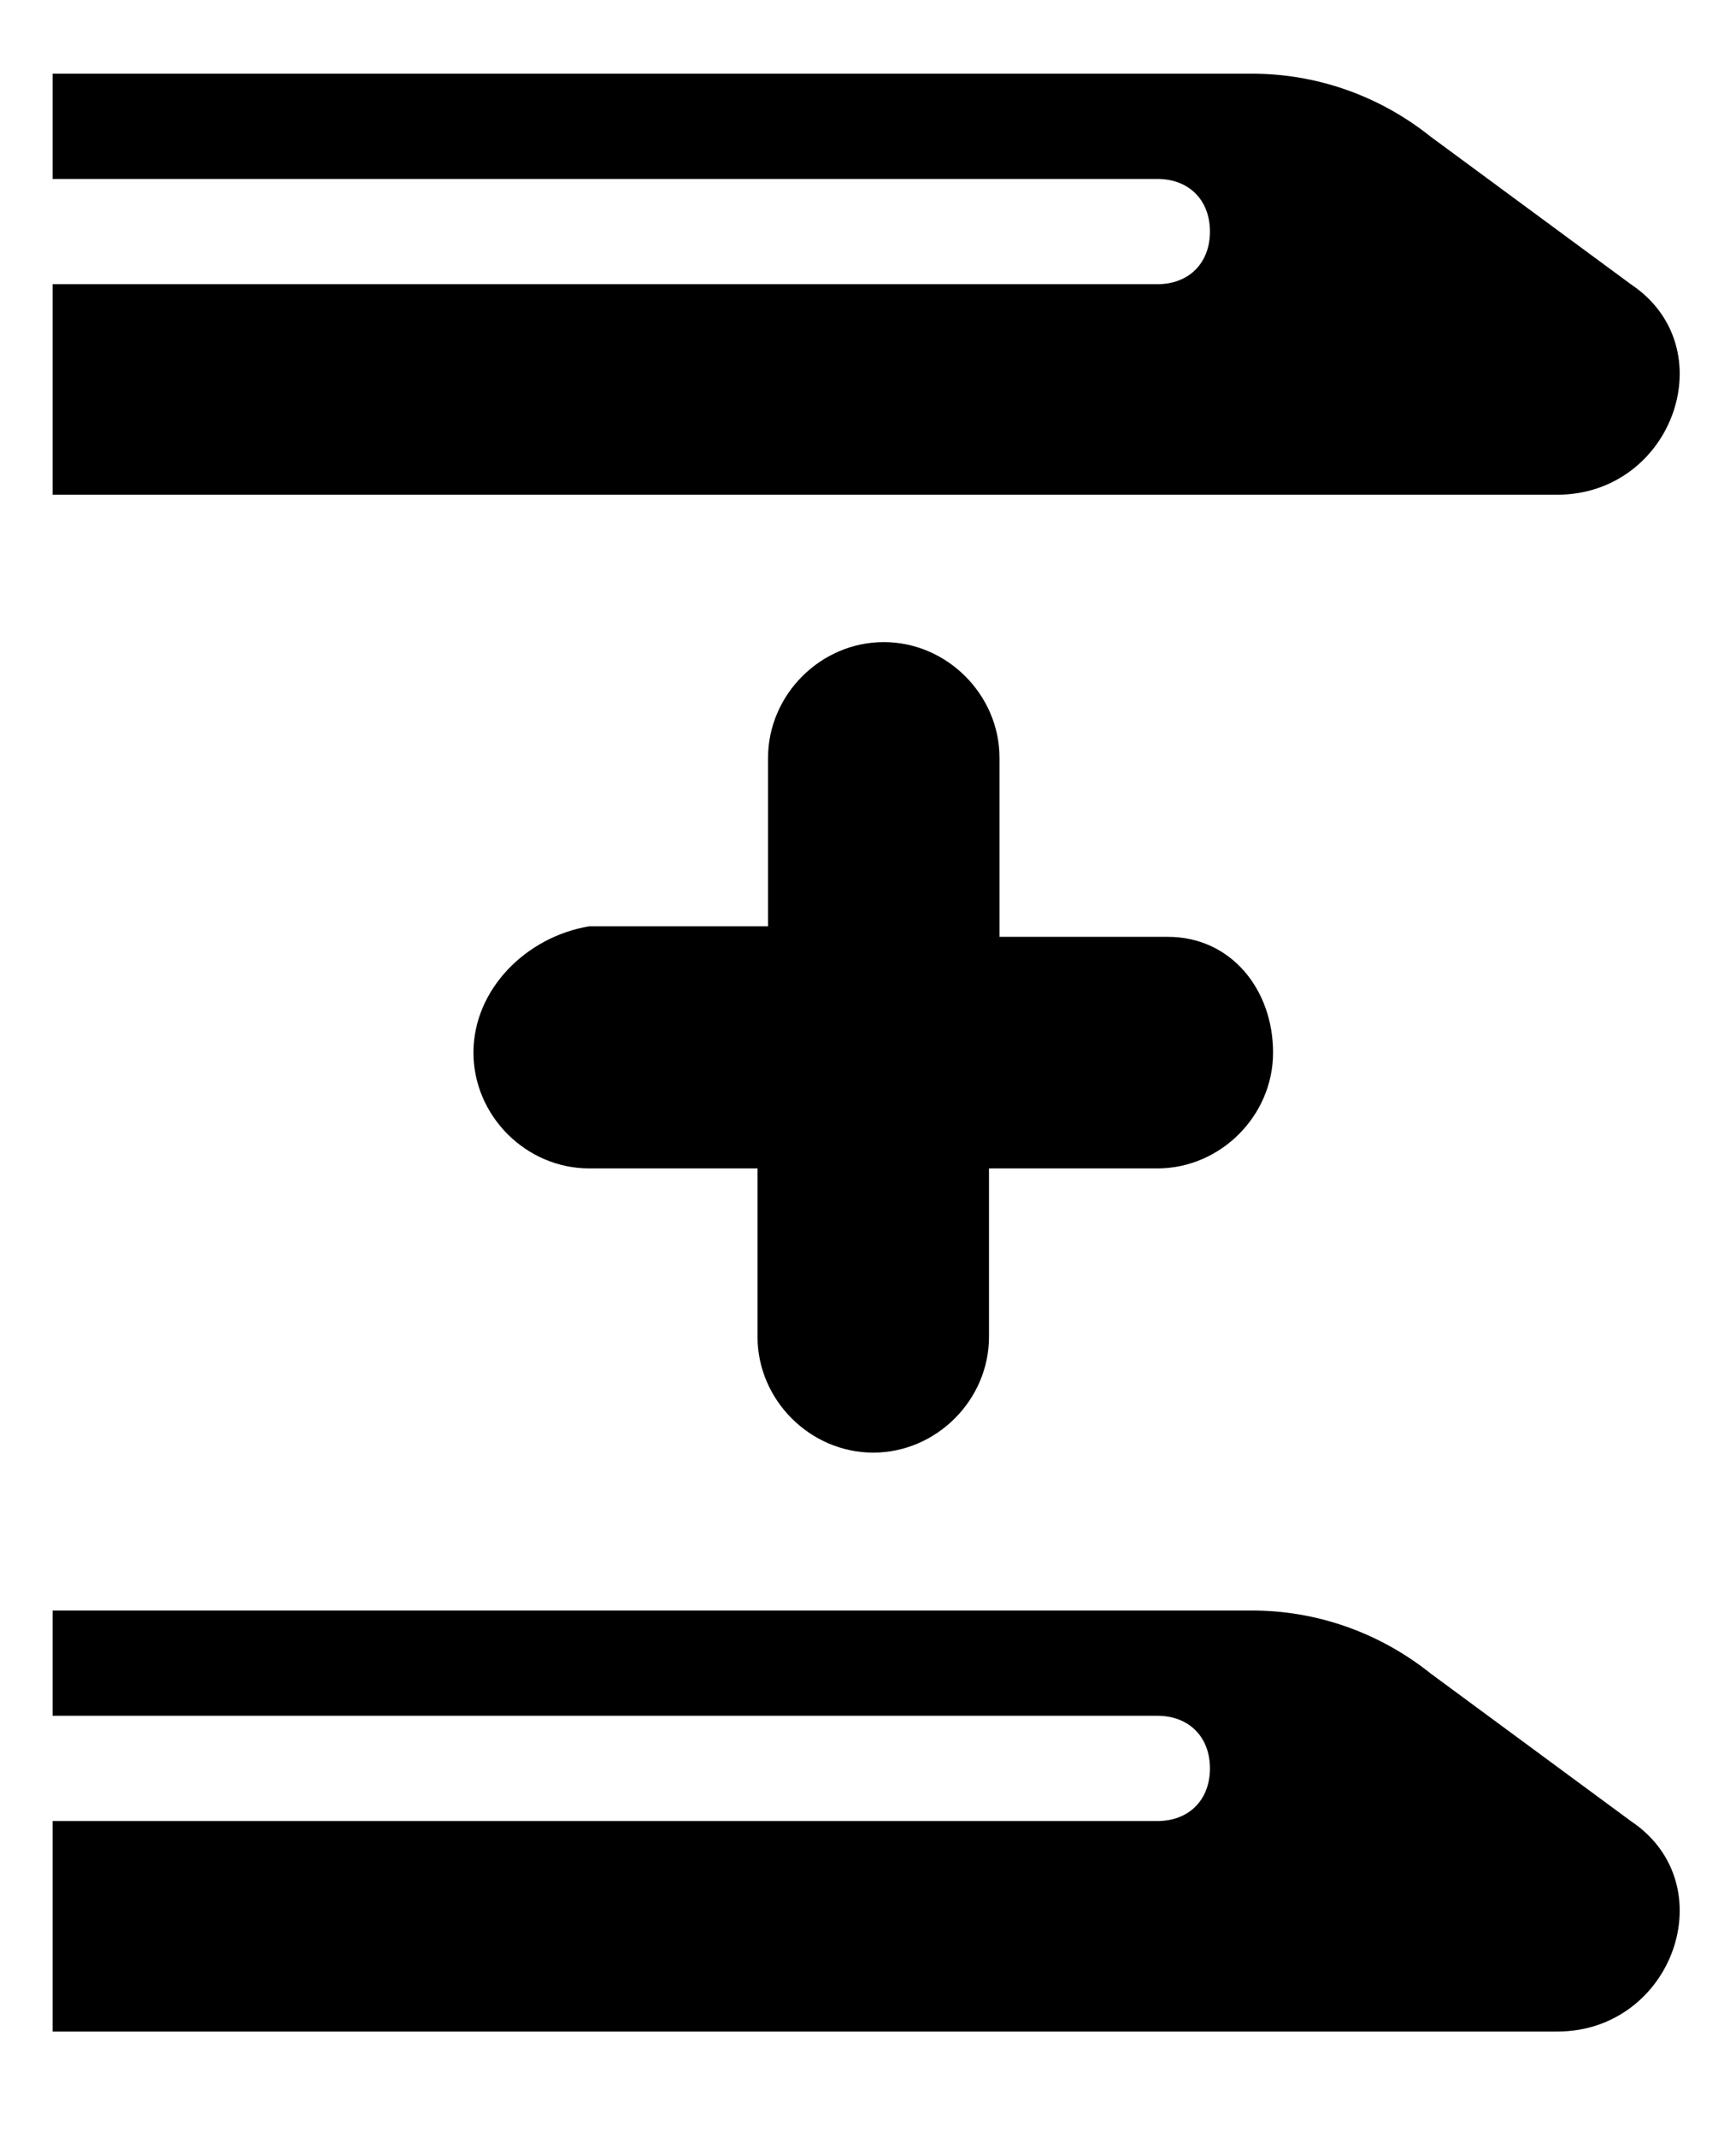 <?xml version="1.0" encoding="utf-8"?>
<!-- Generator: Adobe Illustrator 28.3.0, SVG Export Plug-In . SVG Version: 6.00 Build 0)  -->
<svg version="1.1" id="Livello_1" xmlns="http://www.w3.org/2000/svg" xmlns:xlink="http://www.w3.org/1999/xlink" x="0px" y="0px"
	 viewBox="0 0 16.5 20.3" style="enable-background:new 0 0 16.5 20.3;" xml:space="preserve">
<path d="M11.1,8.9H9.5V7.2c0-0.6-0.5-1.1-1.1-1.1c-0.6,0-1.1,0.5-1.1,1.1v1.6H5.6C5,8.9,4.5,9.4,4.5,10s0.5,1.1,1.1,1.1h1.6v1.6
	c0,0.6,0.5,1.1,1.1,1.1c0.6,0,1.1-0.5,1.1-1.1v-1.6h1.6c0.6,0,1.1-0.5,1.1-1.1S11.7,8.9,11.1,8.9z"/>
<path d="M15.5,2.7l-1.9-1.4c-0.5-0.4-1.1-0.6-1.7-0.6H0.5v1H11c0.3,0,0.5,0.2,0.5,0.5c0,0.3-0.2,0.5-0.5,0.5H0.5v2h14.3
	C15.9,4.7,16.4,3.3,15.5,2.7z"/>
<path d="M15.5,17.3l-1.9-1.4c-0.5-0.4-1.1-0.6-1.7-0.6H0.5v1H11c0.3,0,0.5,0.2,0.5,0.5c0,0.3-0.2,0.5-0.5,0.5H0.5v2h14.3
	C15.9,19.3,16.4,17.9,15.5,17.3z"/>
</svg>
